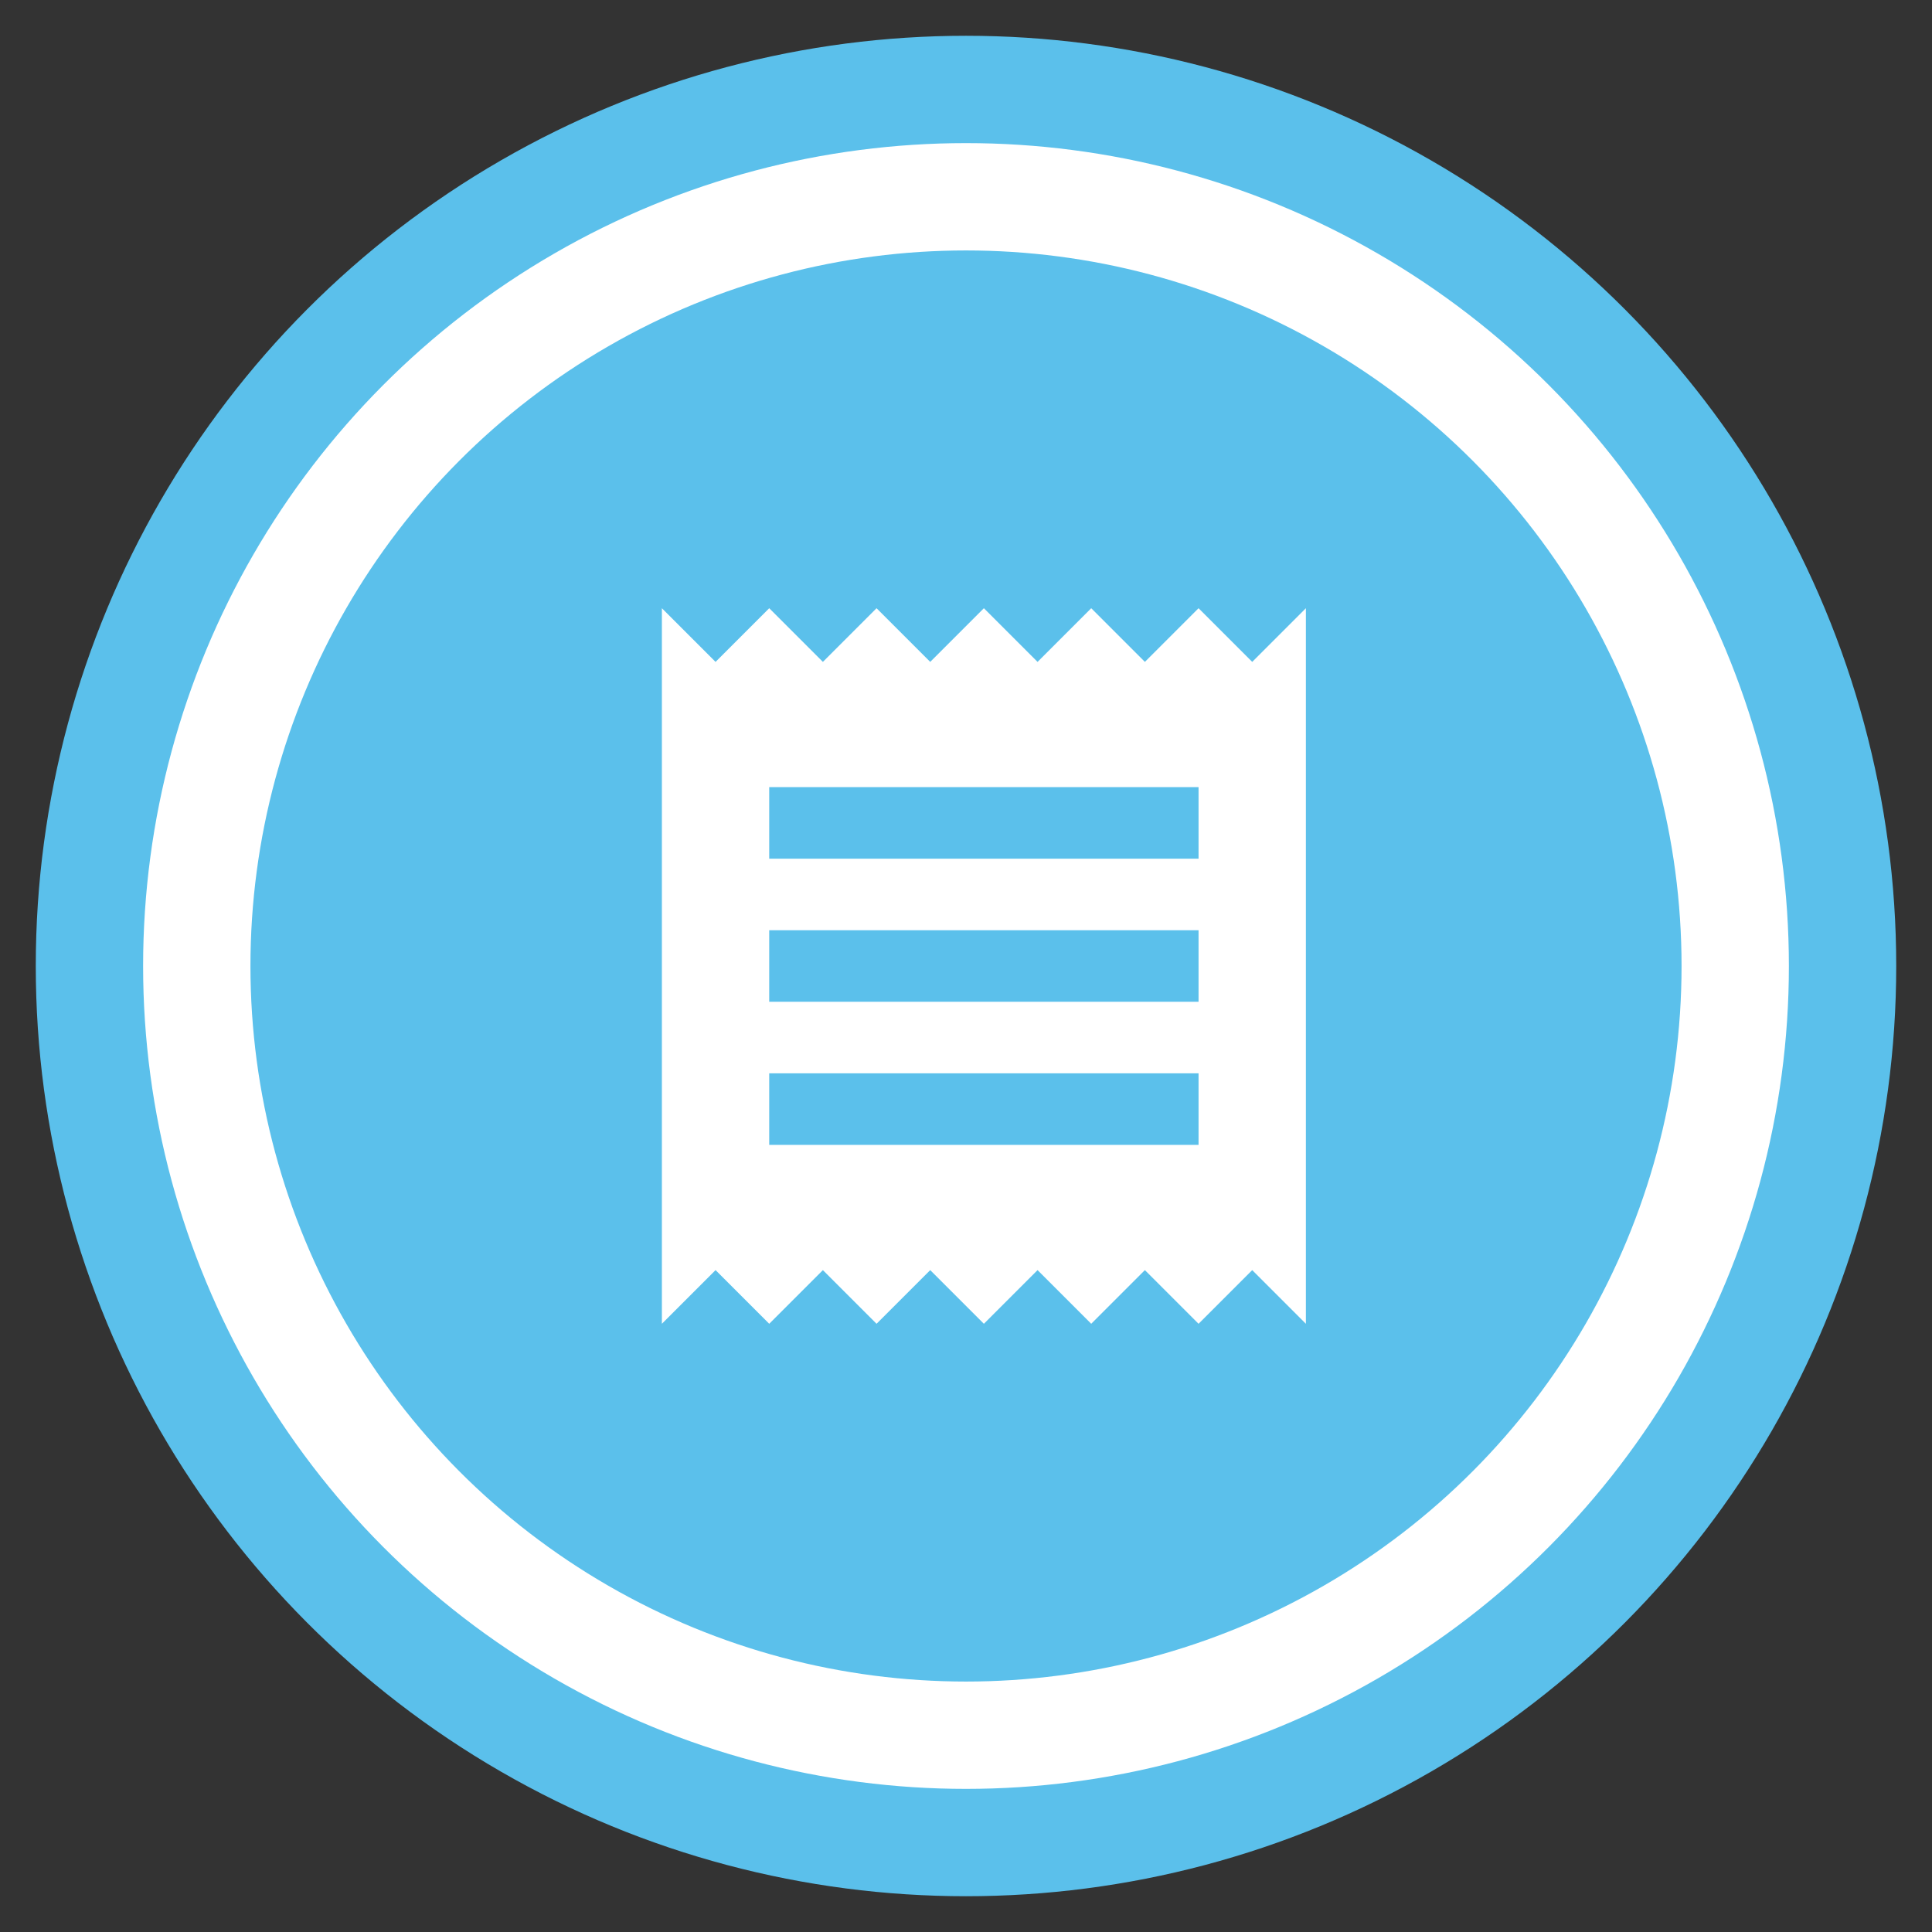 <?xml version="1.0" encoding="UTF-8"?>
<svg width="54px" height="54px" viewBox="0 0 54 54" version="1.1" xmlns="http://www.w3.org/2000/svg" xmlns:xlink="http://www.w3.org/1999/xlink">
    <rect x="0" y="0" width="54" height="54" fill="#333333" stroke="none"/>
    <title>icon-54-invoice-aff</title>
    <defs>
        <circle id="path-1" cx="20" cy="20" r="20"></circle>
    </defs>
    <g id="icon-54-invoice-aff" stroke="none" stroke-width="1" fill="none" fill-rule="evenodd">
        <g id="icon-54-supportnote-aff" transform="translate(7, 7)">
            <g id="Oval">
                <circle stroke="#5BC0EB" stroke-width="6" fill="#5BC0EB" fill-rule="evenodd" cx="20" cy="20" r="23"></circle>
                <circle stroke="#FFFFFF" stroke-width="3" cx="20" cy="20" r="21.5"></circle>
            </g>
            <g id="ic_receipt_24px" transform="translate(8.5, 8)">
                <g id="Group">
                    <polygon id="Shape" points="0 0 24 0 24 24 0 24"></polygon>
                    <path d="M18,17 L6,17 L6,15 L18,15 L18,17 L18,17 Z M18,13 L6,13 L6,11 L18,11 L18,13 L18,13 Z M18,9 L6,9 L6,7 L18,7 L18,9 L18,9 Z M3,22 L4.5,20.5 L6,22 L7.5,20.5 L9,22 L10.5,20.5 L12,22 L13.5,20.5 L15,22 L16.5,20.5 L18,22 L19.5,20.5 L21,22 L21,2 L19.5,3.5 L18,2 L16.5,3.5 L15,2 L13.5,3.5 L12,2 L10.5,3.5 L9,2 L7.5,3.5 L6,2 L4.5,3.5 L3,2 L3,22 L3,22 Z" id="Shape" fill="#FFFFFF"></path>
                </g>
            </g>
        </g>
    </g>
</svg>